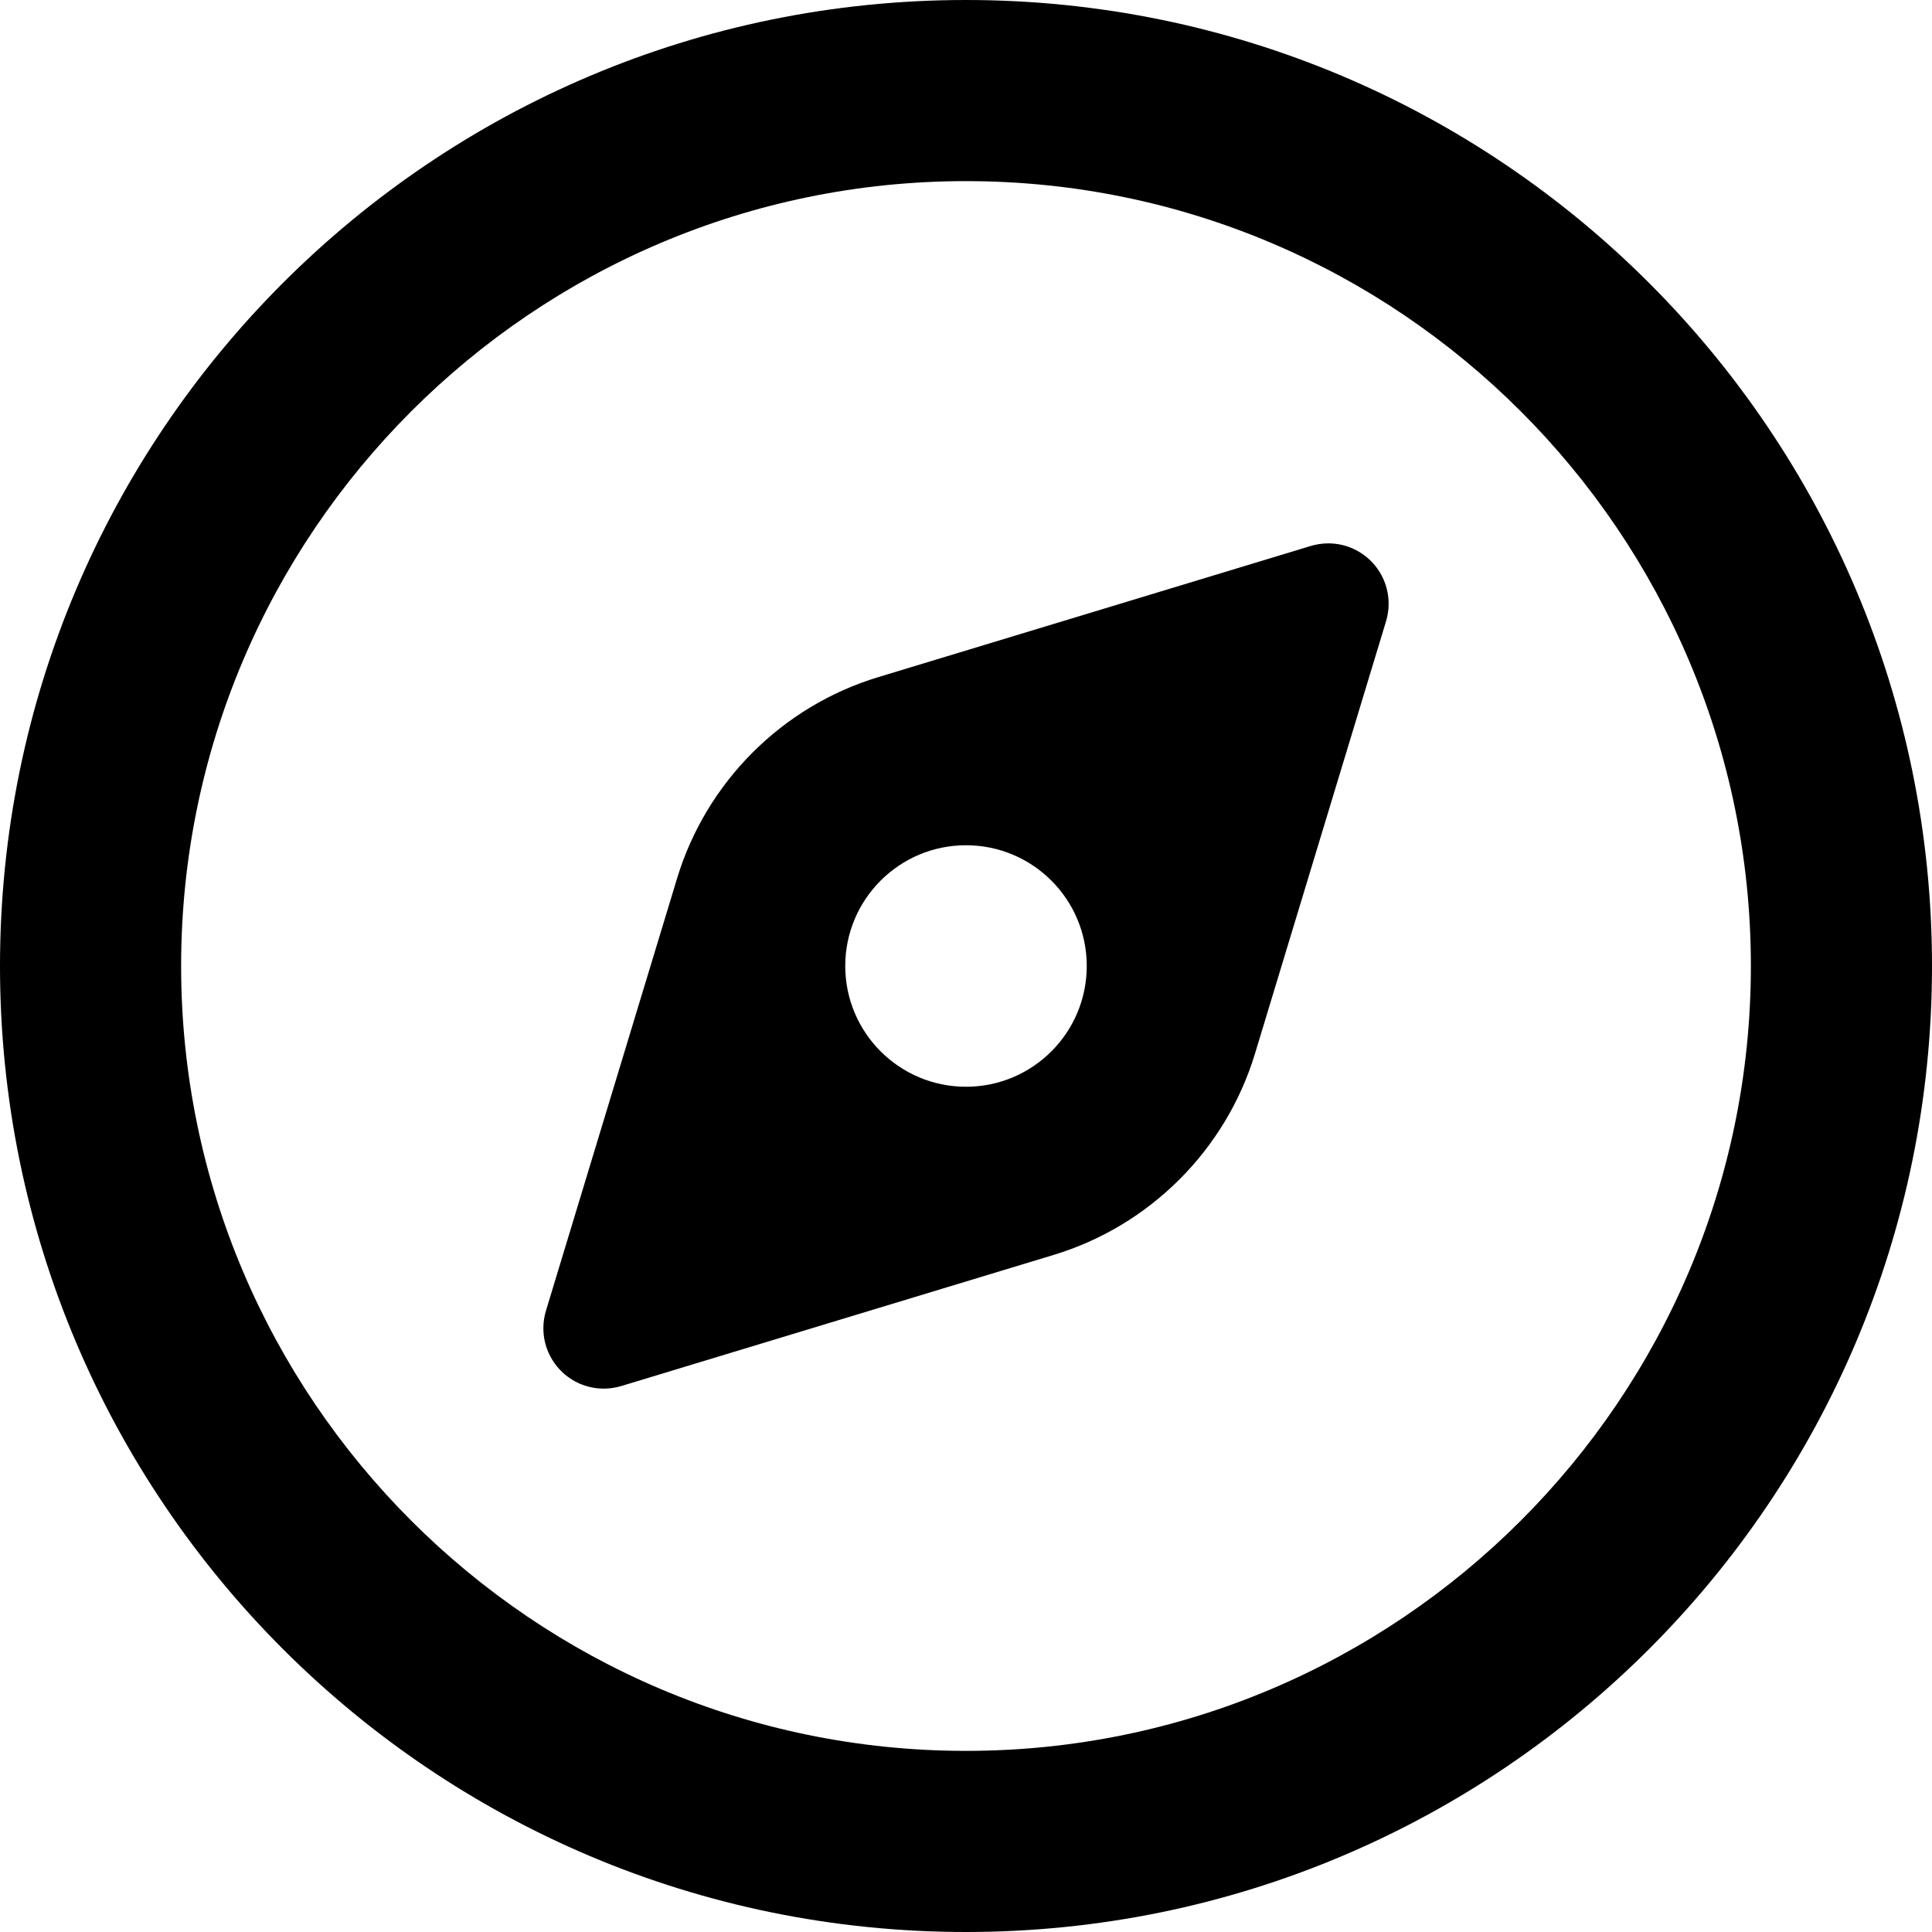 <svg
        xmlns="http://www.w3.org/2000/svg"
        xmlns:xlink="http://www.w3.org/1999/xlink"
        width="32px" height="32px">
    <path fill-rule="evenodd"
          d="M16.000,32.000 C7.163,32.000 0.000,24.836 0.000,16.000 C0.000,7.164 7.163,-0.000 16.000,-0.000 C24.837,-0.000 32.000,7.164 32.000,16.000 C32.000,24.836 24.837,32.000 16.000,32.000 ZM16.000,3.000 C8.832,3.000 3.000,8.832 3.000,16.000 C3.000,23.168 8.832,29.000 16.000,29.000 C23.168,29.000 29.000,23.168 29.000,16.000 C29.000,8.832 23.168,3.000 16.000,3.000 ZM20.786,17.453 C20.303,19.045 19.046,20.302 17.453,20.785 L10.291,22.957 C10.199,22.984 10.101,23.000 10.000,23.000 C9.448,23.000 9.000,22.552 9.000,22.000 C9.000,21.898 9.015,21.801 9.043,21.709 L11.215,14.547 C11.698,12.955 12.954,11.697 14.548,11.215 L21.710,9.043 C21.801,9.016 21.899,9.000 22.000,9.000 C22.552,9.000 23.000,9.447 23.000,10.000 C23.000,10.101 22.985,10.199 22.957,10.291 L20.786,17.453 ZM16.000,14.000 C14.896,14.000 14.000,14.895 14.000,16.000 C14.000,17.104 14.896,18.000 16.000,18.000 C17.105,18.000 18.000,17.104 18.000,16.000 C18.000,14.895 17.105,14.000 16.000,14.000 Z"/>
</svg>